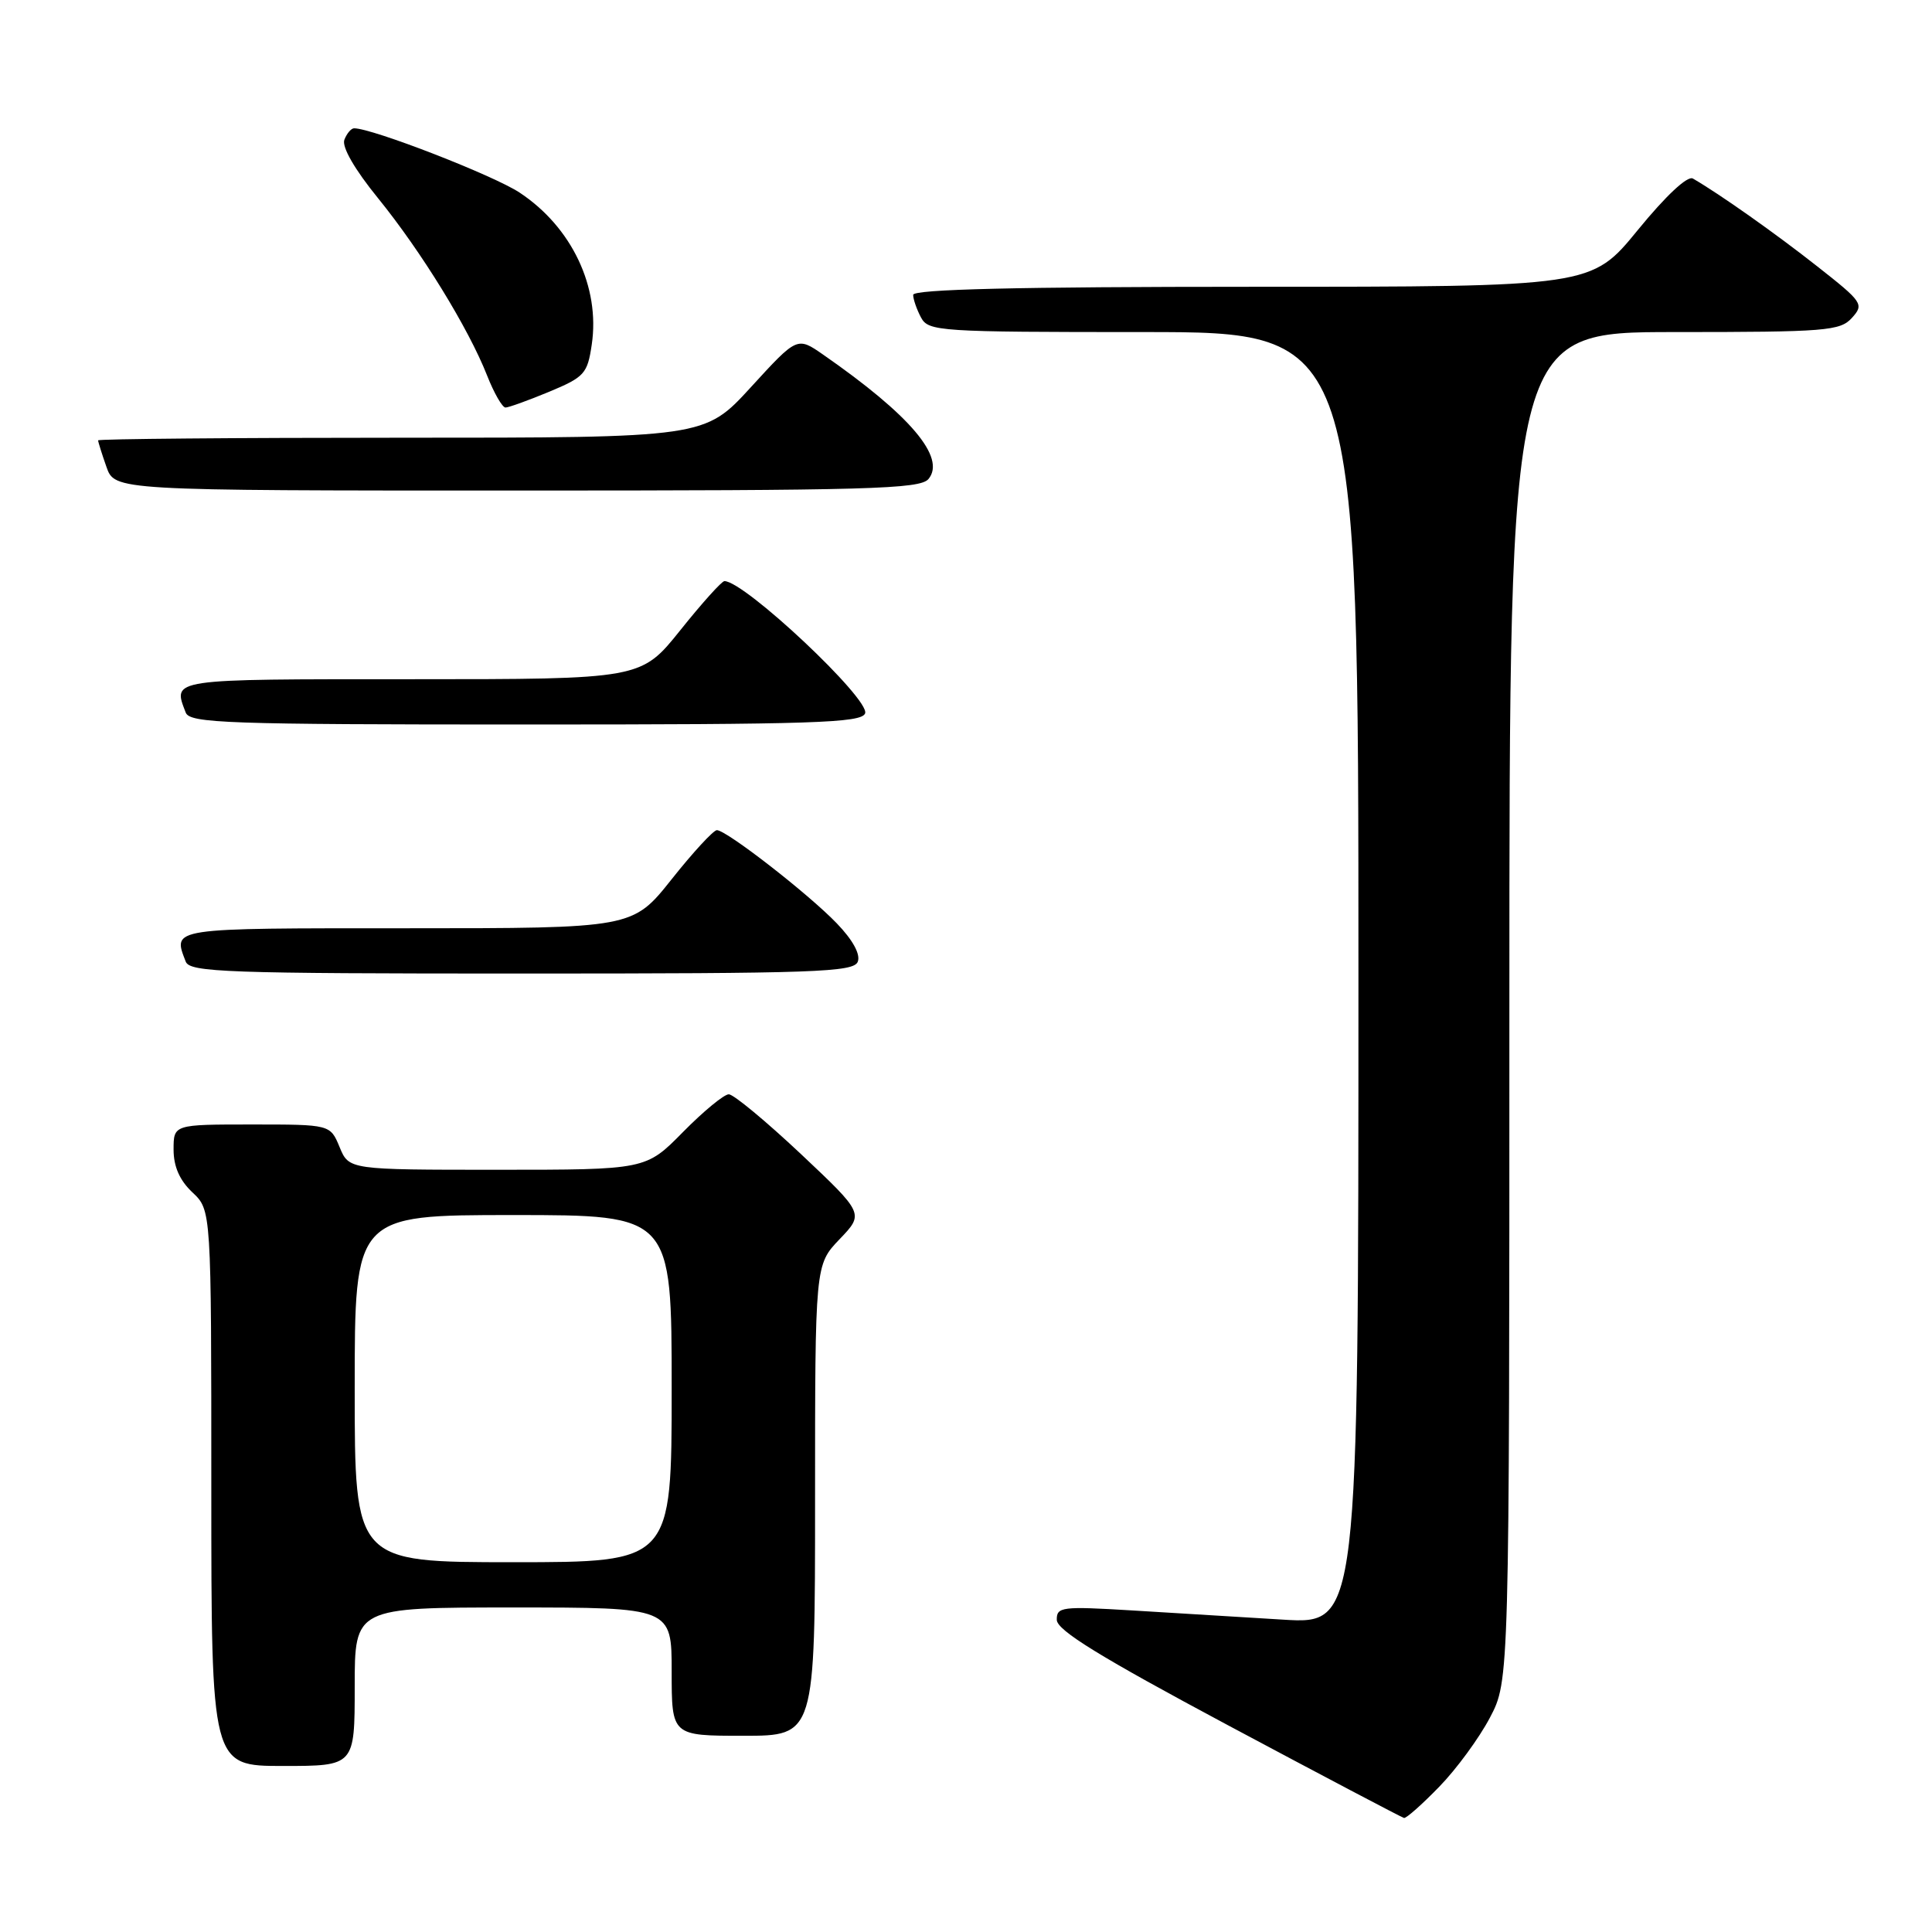 <?xml version="1.0" encoding="UTF-8" standalone="no"?>
<!DOCTYPE svg PUBLIC "-//W3C//DTD SVG 1.1//EN" "http://www.w3.org/Graphics/SVG/1.1/DTD/svg11.dtd" >
<svg xmlns="http://www.w3.org/2000/svg" xmlns:xlink="http://www.w3.org/1999/xlink" version="1.1" viewBox="0 0 256 256">
 <g >
 <path fill="currentColor"
d=" M 190.71 236.75 C 192.99 234.41 196.00 230.30 197.42 227.60 C 200.00 222.70 200.00 222.70 200.00 133.35 C 200.00 44.00 200.00 44.00 221.85 44.00 C 241.95 44.00 243.83 43.85 245.39 42.12 C 247.02 40.32 246.82 40.03 240.79 35.29 C 235.27 30.94 227.88 25.72 224.32 23.66 C 223.61 23.24 220.75 25.91 217.01 30.49 C 210.87 38.00 210.87 38.00 165.94 38.00 C 134.80 38.00 121.00 38.33 121.00 39.07 C 121.00 39.65 121.47 41.00 122.04 42.07 C 123.02 43.91 124.42 44.00 151.54 44.00 C 180.00 44.00 180.00 44.00 180.00 129.61 C 180.00 215.22 180.00 215.22 170.00 214.61 C 164.50 214.27 155.50 213.73 150.00 213.39 C 140.70 212.83 140.00 212.91 140.03 214.64 C 140.05 216.03 145.77 219.55 162.78 228.64 C 175.27 235.31 185.74 240.82 186.04 240.89 C 186.34 240.95 188.44 239.09 190.71 236.75 Z  M 47.00 223.50 C 47.00 213.00 47.00 213.00 68.00 213.00 C 89.00 213.00 89.00 213.00 89.00 221.50 C 89.00 230.00 89.00 230.00 98.50 230.00 C 108.00 230.00 108.00 230.00 108.00 198.80 C 108.00 167.60 108.00 167.60 111.25 164.20 C 114.50 160.81 114.50 160.81 106.11 152.90 C 101.49 148.56 97.20 145.00 96.57 145.00 C 95.94 145.00 93.21 147.25 90.50 150.00 C 85.58 155.00 85.58 155.00 65.91 155.00 C 46.24 155.00 46.24 155.00 45.00 152.00 C 43.76 149.00 43.76 149.00 33.38 149.00 C 23.00 149.00 23.00 149.00 23.00 152.33 C 23.00 154.58 23.81 156.41 25.50 158.00 C 28.00 160.35 28.00 160.35 28.00 197.17 C 28.00 234.00 28.00 234.00 37.50 234.00 C 47.00 234.00 47.00 234.00 47.00 223.50 Z  M 113.66 127.43 C 114.04 126.45 113.00 124.55 110.88 122.35 C 107.12 118.44 96.26 110.00 94.99 110.00 C 94.54 110.00 91.84 112.92 89.00 116.50 C 83.83 123.00 83.83 123.00 53.91 123.00 C 22.29 123.00 22.88 122.91 24.61 127.42 C 25.15 128.83 30.01 129.00 69.14 129.00 C 108.08 129.00 113.13 128.82 113.66 127.43 Z  M 114.63 94.53 C 115.34 92.68 98.67 77.00 95.99 77.00 C 95.64 77.00 93.01 79.92 90.15 83.50 C 84.94 90.00 84.94 90.00 54.47 90.00 C 22.25 90.00 22.88 89.91 24.61 94.42 C 25.15 95.83 30.05 96.00 69.64 96.00 C 107.74 96.00 114.14 95.79 114.63 94.53 Z  M 123.03 63.47 C 125.38 60.63 120.60 55.00 109.07 46.99 C 105.63 44.60 105.63 44.60 99.50 51.30 C 93.37 58.00 93.37 58.00 53.19 58.00 C 31.08 58.00 13.00 58.16 13.00 58.35 C 13.00 58.54 13.49 60.12 14.10 61.85 C 15.20 65.00 15.20 65.00 68.48 65.00 C 115.14 65.00 121.91 64.81 123.03 63.47 Z  M 72.77 51.91 C 77.45 49.96 77.84 49.52 78.41 45.66 C 79.54 38.04 75.76 30.09 68.85 25.52 C 65.40 23.24 49.35 17.00 46.92 17.00 C 46.53 17.00 45.95 17.69 45.63 18.52 C 45.27 19.46 46.99 22.45 50.10 26.27 C 55.84 33.35 62.07 43.48 64.54 49.75 C 65.46 52.09 66.56 54.00 66.98 54.00 C 67.39 54.00 70.00 53.06 72.77 51.91 Z  M 47.00 184.00 C 47.00 161.00 47.00 161.00 68.00 161.00 C 89.00 161.00 89.00 161.00 89.00 184.00 C 89.00 207.00 89.00 207.00 68.00 207.00 C 47.00 207.00 47.00 207.00 47.00 184.00 Z "/>
</g>
</svg>